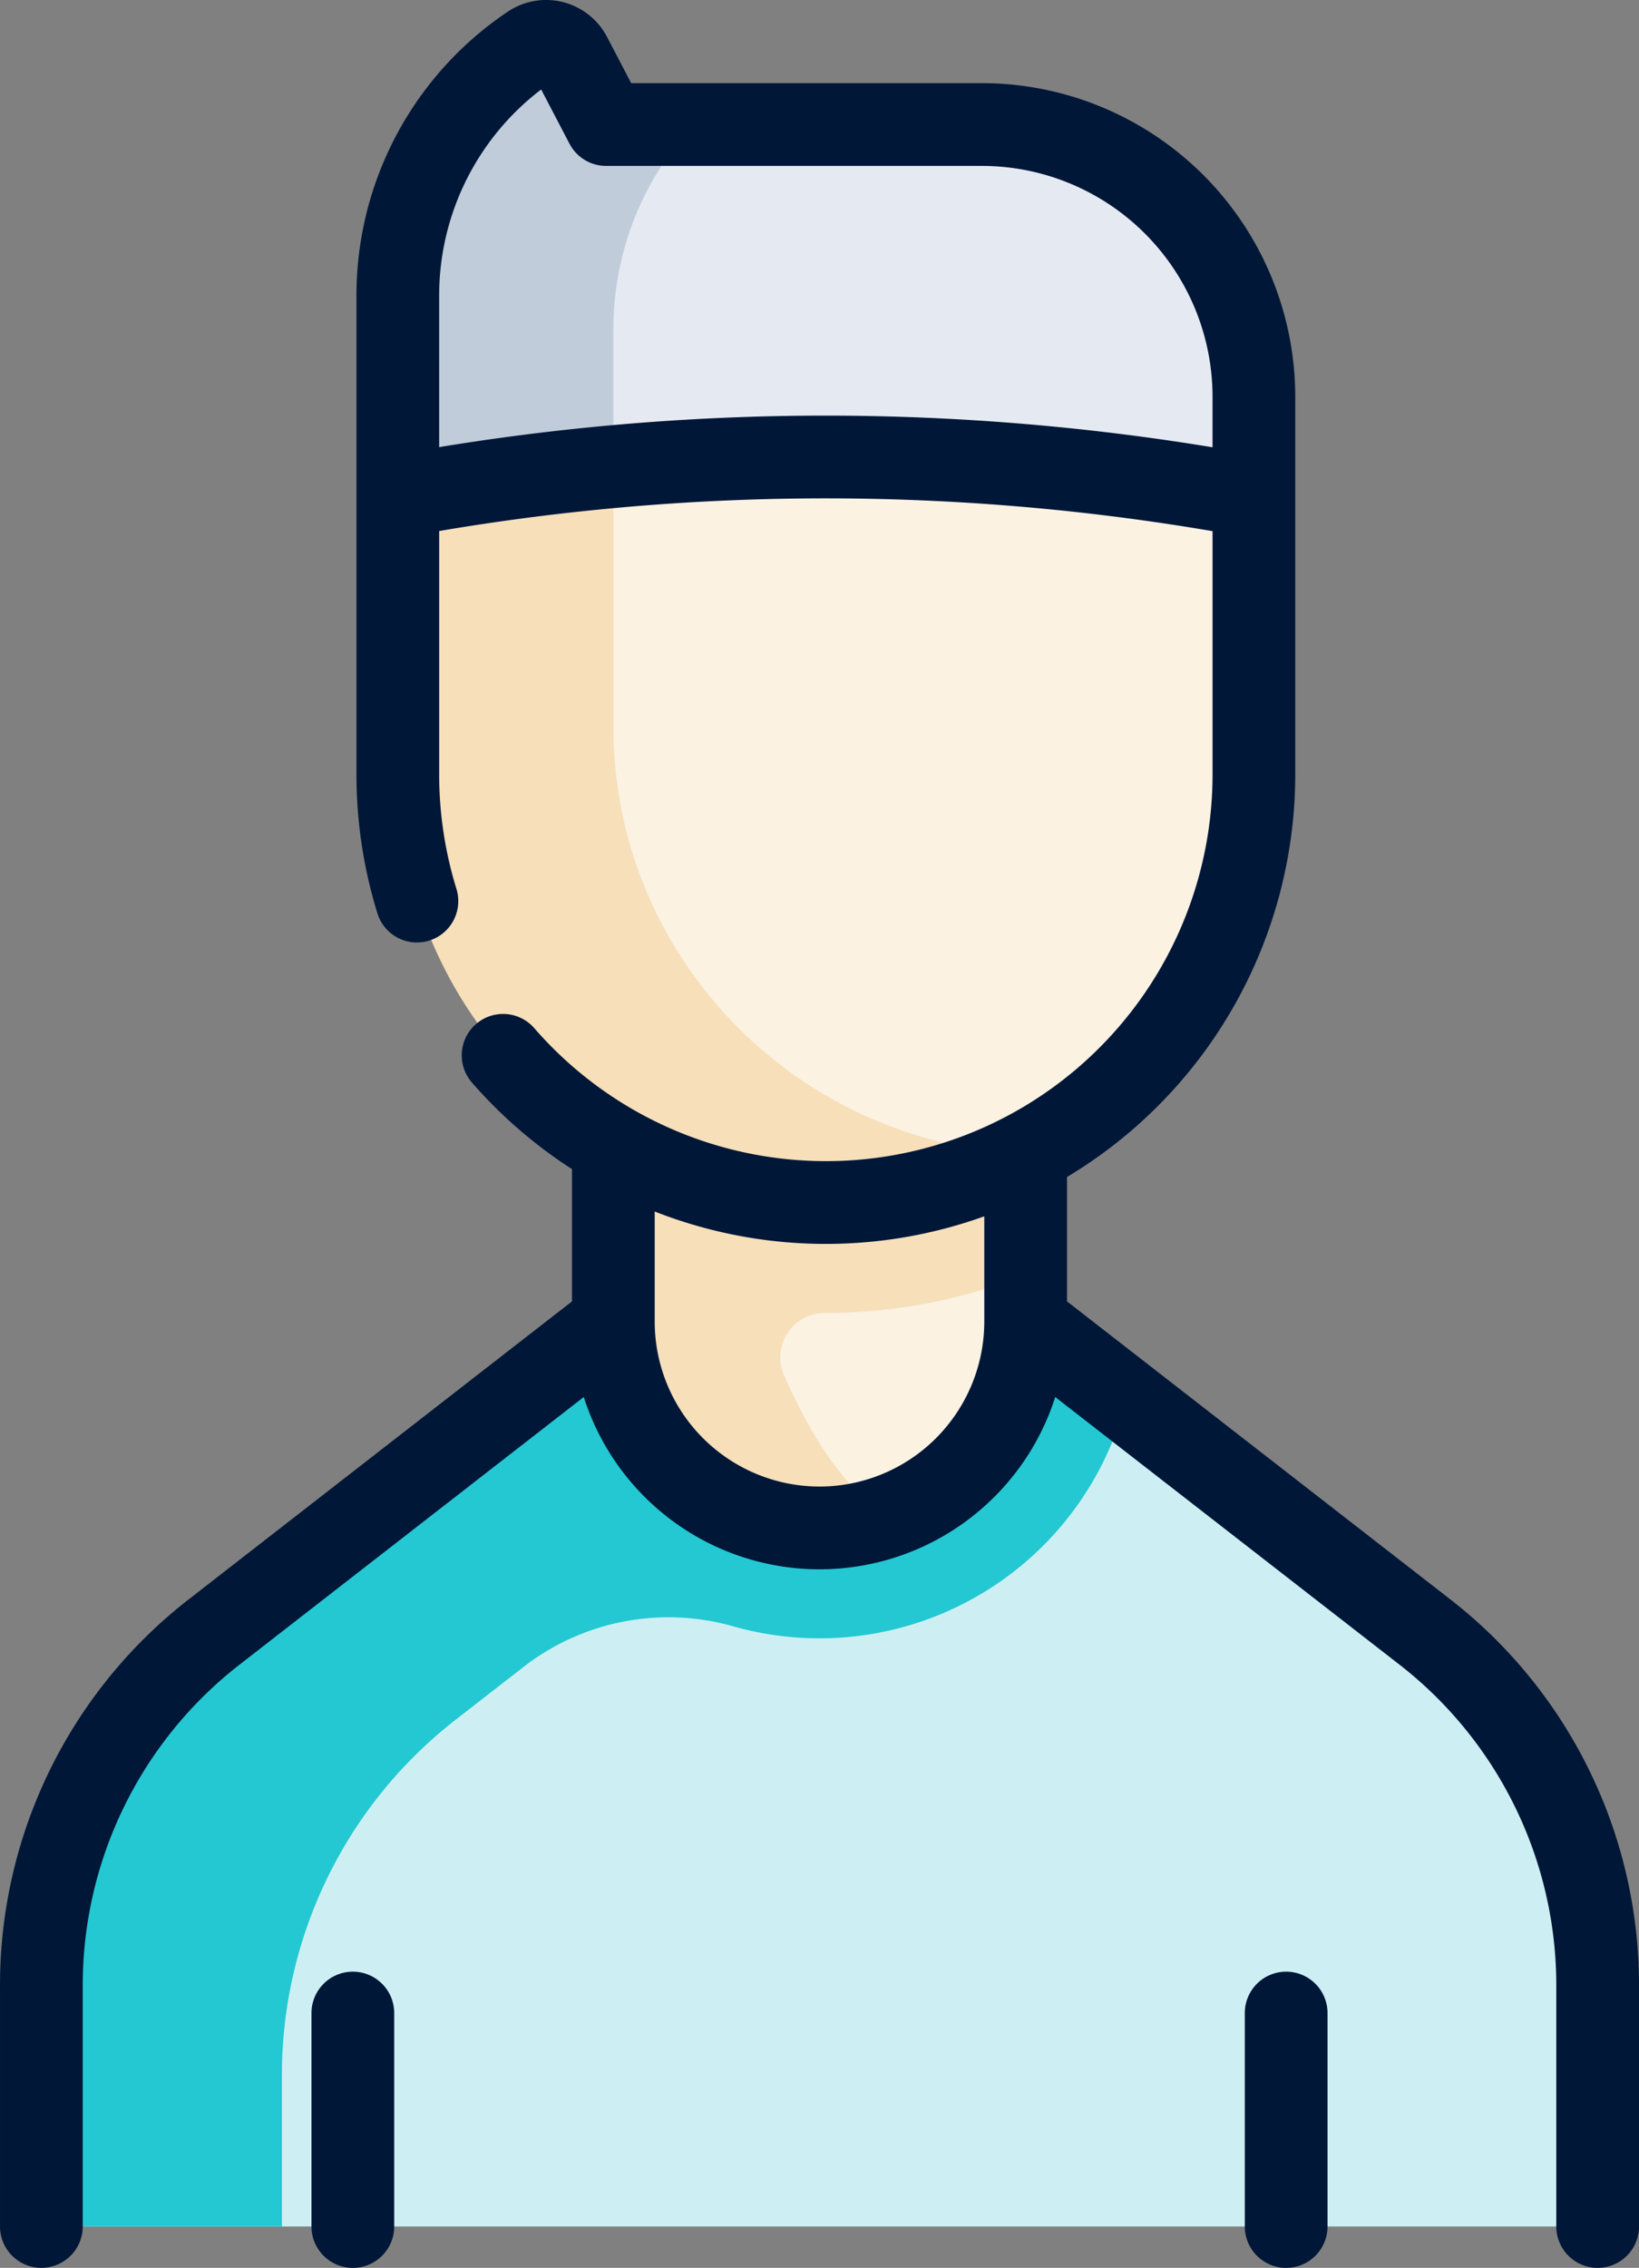 <svg id="Solo" xmlns="http://www.w3.org/2000/svg" width="235.765" height="326" viewBox="0 0 235.765 326">
  <rect x="0" y="0" width="235.765" height="326" fill="#808080" stroke="none"/>
  <g id="Group_82" data-name="Group 82" transform="translate(5.947 5.949)">
    <g id="XMLID_193_" transform="translate(0.001 177.275)">
      <g id="Group_79" data-name="Group 79" transform="translate(0 0)">
        <path id="Path_437" data-name="Path 437" d="M338.237,434.086v27.889a6.583,6.583,0,0,1-6.583,6.583h-210.7a6.583,6.583,0,0,1-6.583-6.583V434.086a64.693,64.693,0,0,1,25.017-51.1l57.26-44.49,5.647-5.352,46.838-1.407,6.83,6.759,57.26,44.49A64.693,64.693,0,0,1,338.237,434.086Z" transform="translate(-114.368 -331.733)" fill="#cdeff3"/>
      </g>
    </g>
    <path id="Path_438" data-name="Path 438" d="M264.363,345.021l-8.4-6.53-6.83-6.759-14.323.43-32.515.977-5.647,5.352-57.26,44.49a64.693,64.693,0,0,0-25.017,51.1v27.889a6.583,6.583,0,0,0,6.583,6.583h28.017V446.792a64.693,64.693,0,0,1,25.017-51.1l9.51-7.389a34.012,34.012,0,0,1,30.208-6.068,45.525,45.525,0,0,0,56.713-32.509Z" transform="translate(-114.367 -154.458)" fill="#23c8d2"/>
    <path id="Path_439" data-name="Path 439" d="M277.41,322.835a29.654,29.654,0,0,1-59.308,0v-66.8h59.309v66.8Z" transform="translate(-135.821 -138.802)" fill="#fbf2e2"/>
    <path id="Path_440" data-name="Path 440" d="M302.159,173.644V159.308a39.12,39.12,0,0,0-39.12-39.12H208.981l-5.141-9.834a3.944,3.944,0,0,0-5.694-1.448,43.221,43.221,0,0,0-19.132,35.885v28.852l13.357,36.89h95.395Z" transform="translate(-127.737 -108.236)" fill="#e5e9f2"/>
    <g id="Group_80" data-name="Group 80" transform="translate(51.278 0)">
      <path id="Path_441" data-name="Path 441" d="M210.018,178.425V149.572a43.207,43.207,0,0,1,11.545-29.384H208.982l-5.141-9.834a3.944,3.944,0,0,0-5.694-1.448,43.221,43.221,0,0,0-19.132,35.885v28.852l13.357,36.889h29.273Z" transform="translate(-179.015 -108.236)" fill="#c0ccda"/>
    </g>
    <g id="Group_81" data-name="Group 81" transform="translate(51.277 59.714)">
      <path id="Path_442" data-name="Path 442" d="M248.67,321.578a77.031,77.031,0,0,0,28.739-5.532v-60.01H218.1v66.8a29.664,29.664,0,0,0,40.1,27.756c-6.633-2.494-12.156-12.374-15.55-20.051a6.393,6.393,0,0,1,5.916-8.965Z" transform="translate(-187.098 -198.517)" fill="#f6dfb9"/>
      <path id="Path_443" data-name="Path 443" d="M179.014,189.213v36.4l8.969,1.869,3.918,28.9,44.329,27.327,18.613,2.062,14.245-2.056a61.551,61.551,0,0,0,33.071-54.575v-39.93a335.756,335.756,0,0,0-123.145,0Z" transform="translate(-179.014 -183.519)" fill="#fbf2e2"/>
      <path id="Path_444" data-name="Path 444" d="M210.018,222.668V185.262q-15.524,1.422-31,4.313V229.5a61.573,61.573,0,0,0,61.573,61.573,62.3,62.3,0,0,0,28.548-7C236.376,282.666,210.018,255.773,210.018,222.668Z" transform="translate(-179.014 -183.88)" fill="#f6dfb9"/>
    </g>
  </g>
  <g id="Group_83" data-name="Group 83" transform="translate(0 0)">
    <path id="Path_445" data-name="Path 445" d="M315.321,330.507l-54.966-42.7v-17.88a67.545,67.545,0,0,0,32.834-57.9V157.756a45.12,45.12,0,0,0-45.069-45.069H197.664l-3.472-6.641a9.893,9.893,0,0,0-14.281-3.631,49.091,49.091,0,0,0-21.765,40.825v68.783a67.537,67.537,0,0,0,3.013,20,5.949,5.949,0,1,0,11.366-3.519,55.643,55.643,0,0,1-2.481-16.478V177.069a331.19,331.19,0,0,1,111.248.018v34.934a55.608,55.608,0,0,1-97.6,36.472,5.949,5.949,0,0,0-8.977,7.808,67.682,67.682,0,0,0,14.435,12.492v19.012l-54.966,42.7a70.2,70.2,0,0,0-27.313,55.8v34.474a5.949,5.949,0,1,0,11.9,0V386.311A58.385,58.385,0,0,1,141.482,339.9l49.36-38.346a35.6,35.6,0,0,0,67.821,0l49.36,38.346a58.385,58.385,0,0,1,22.715,46.409v34.474a5.949,5.949,0,1,0,11.9,0V386.311A70.21,70.21,0,0,0,315.321,330.507Zm-145.279-165.5V143.24a37.2,37.2,0,0,1,14.673-29.64l4.073,7.792a5.948,5.948,0,0,0,5.272,3.193h54.059a33.208,33.208,0,0,1,33.171,33.171v7.276a342.978,342.978,0,0,0-111.248-.024Zm54.709,149.415a23.732,23.732,0,0,1-23.705-23.705v-15.83a67.426,67.426,0,0,0,47.411.689v15.141A23.733,23.733,0,0,1,224.752,314.424Z" transform="translate(-106.87 -100.736)" fill="#001738"/>
    <path id="Path_446" data-name="Path 446" d="M169.306,458.054A5.949,5.949,0,0,0,163.357,464v30.682a5.949,5.949,0,1,0,11.9,0V464A5.948,5.948,0,0,0,169.306,458.054Z" transform="translate(-118.552 -174.634)" fill="#001738"/>
    <path id="Path_447" data-name="Path 447" d="M338.567,458.054A5.949,5.949,0,0,0,332.618,464v30.682a5.949,5.949,0,1,0,11.9,0V464A5.949,5.949,0,0,0,338.567,458.054Z" transform="translate(-153.558 -174.634)" fill="#001738"/>
  </g>
</svg>
